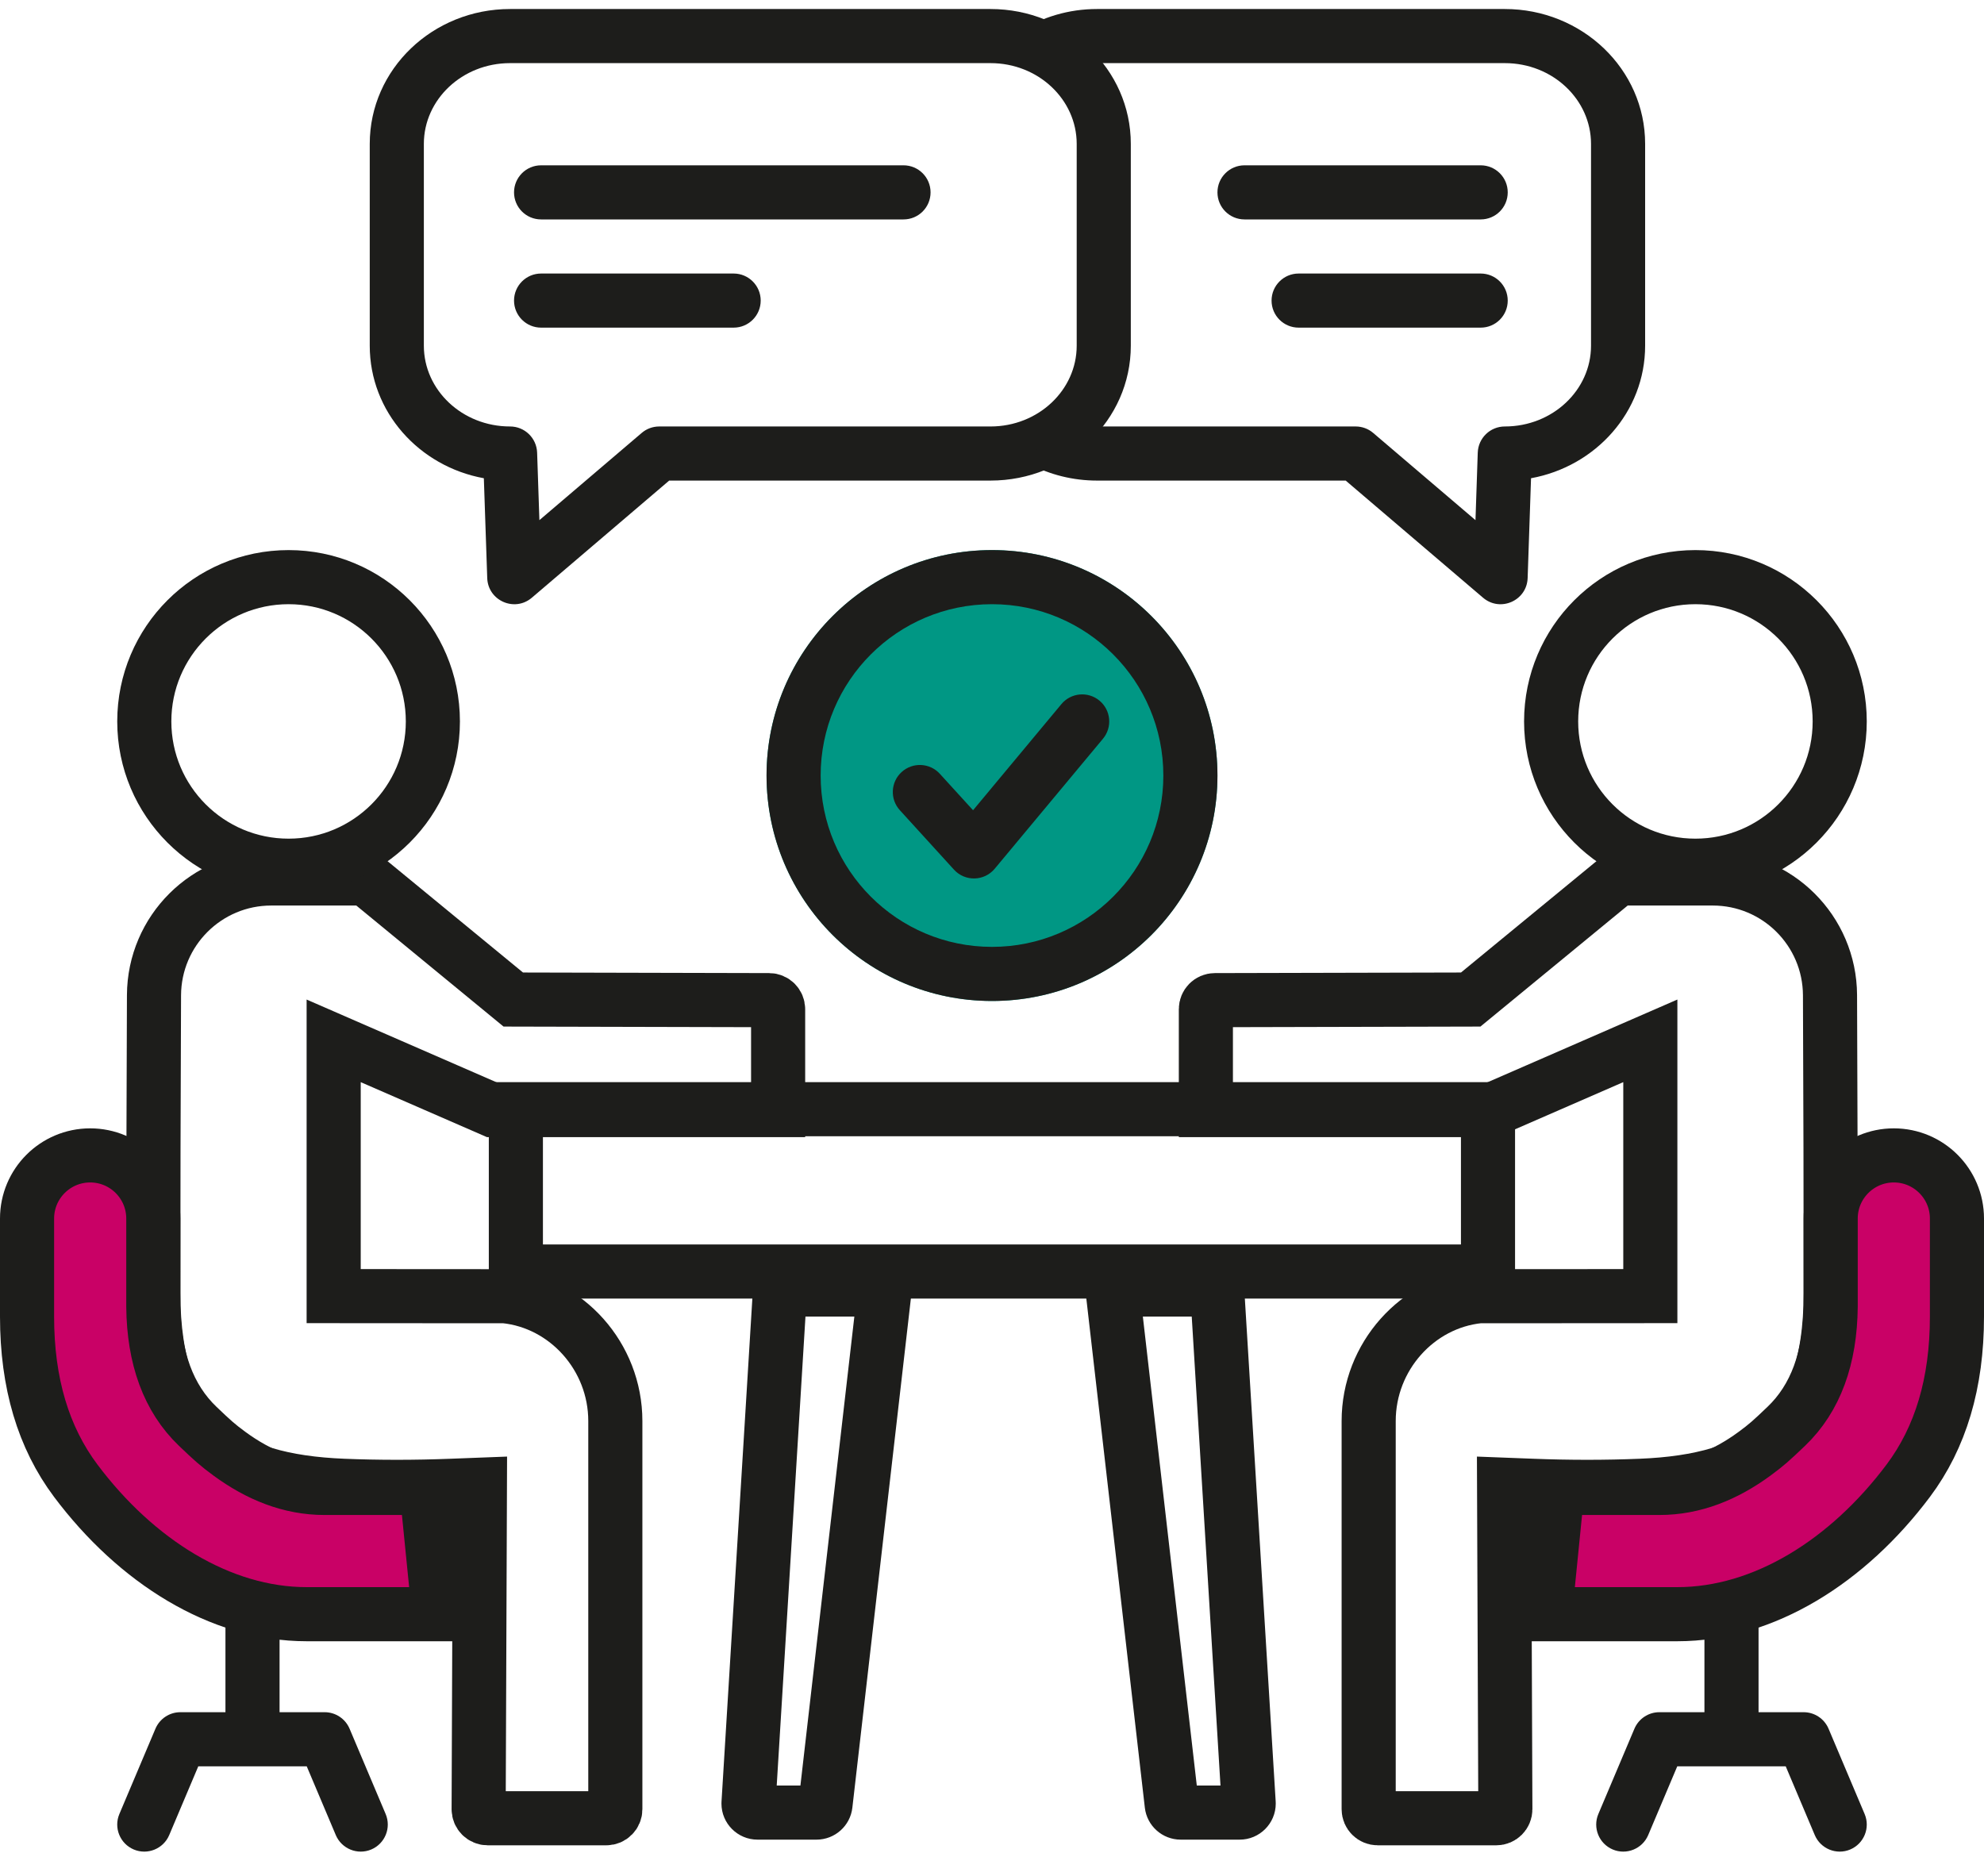 <?xml version="1.0" encoding="UTF-8"?>
<svg width="55px" height="52px" viewBox="0 0 55 52" version="1.1" xmlns="http://www.w3.org/2000/svg" xmlns:xlink="http://www.w3.org/1999/xlink">
    <!-- Generator: Sketch 52.6 (67491) - http://www.bohemiancoding.com/sketch -->
    <title>Ico-negociacion</title>
    <desc>Created with Sketch.</desc>
    <g id="Page-1" stroke="none" stroke-width="1" fill="none" fill-rule="evenodd">
        <g id="INICIO-CEJA-" transform="translate(-82, -1312)">
            <g id="MASC" transform="translate(46, 951)">
                <g id="1-mediacion" transform="translate(0, 241)">
                    <g id="Ico-negociacion" transform="translate(36, 120)">
                        <g>
                            <g id="persona" transform="translate(0, 16)">
                                <path d="M13.656,14.775 L21.571,14.775 L21.571,11.977 C21.571,11.839 21.46,11.727 21.322,11.727 L14.229,11.71 L10.146,8.354 L7.519,8.354 C5.73,8.354 4.277,9.8 4.269,11.589 C4.256,14.478 4.25,17.231 4.25,19.848 C4.25,23.825 6.259,25.059 9.515,25.19 C10.495,25.23 11.497,25.23 12.522,25.19 L13.304,25.16 L13.269,34.156 C13.269,34.156 13.269,34.156 13.269,34.157 C13.269,34.295 13.381,34.407 13.519,34.407 L16.808,34.407 C16.946,34.407 17.058,34.295 17.058,34.157 L17.058,23.395 C17.058,21.607 15.704,20.11 13.999,19.935 L9.25,19.932 L9.25,12.855 L13.656,14.775 Z" id="Rectangle" stroke="#1D1D1B" stroke-width="1.5"></path>
                                <circle id="Oval" stroke="#1D1D1B" stroke-width="1.5" cx="8" cy="4" r="4"></circle>
                                <path d="M12.171,28.75 L11.821,25.25 L9,25.25 C8.041,25.25 7.168,24.894 6.36,24.301 C6.031,24.059 5.896,23.938 5.482,23.542 C4.667,22.764 4.264,21.644 4.25,20.224 L4.25,17.781 C4.25,16.815 3.466,16.031 2.5,16.031 C1.534,16.031 0.75,16.815 0.75,17.781 L0.75,20.5 C0.75,22.345 1.203,23.853 2.1,25.05 C3.771,27.278 6.102,28.75 8.5,28.75 L12.171,28.75 Z" id="Path" stroke="#1D1D1B" stroke-width="1.5" fill="#C90166"></path>
                                <polygon id="Path-9" fill="#1D1D1B" points="6.25 29 7.75 29 7.75 32.5 6.25 32.5"></polygon>
                                <path d="M4.691,34.874 C4.529,35.255 4.089,35.434 3.708,35.273 C3.326,35.111 3.148,34.671 3.309,34.29 L4.309,31.925 C4.427,31.647 4.699,31.467 5,31.467 L9,31.467 C9.301,31.467 9.573,31.647 9.691,31.925 L10.691,34.29 C10.852,34.671 10.674,35.111 10.292,35.273 C9.911,35.434 9.471,35.255 9.309,34.874 L8.503,32.967 L5.497,32.967 L4.691,34.874 Z" id="Path" fill="#1D1D1B"></path>
                            </g>
                            <g id="persona-copy" transform="translate(44, 34) scale(-1, 1) translate(-44, -34) translate(33, 16)">
                                <path d="M13.656,14.775 L21.571,14.775 L21.571,11.977 C21.571,11.839 21.46,11.727 21.322,11.727 L14.229,11.71 L10.146,8.354 L7.519,8.354 C5.73,8.354 4.277,9.8 4.269,11.589 C4.256,14.478 4.25,17.231 4.25,19.848 C4.25,23.825 6.259,25.059 9.515,25.19 C10.495,25.23 11.497,25.23 12.522,25.19 L13.304,25.16 L13.269,34.156 C13.269,34.156 13.269,34.156 13.269,34.157 C13.269,34.295 13.381,34.407 13.519,34.407 L16.808,34.407 C16.946,34.407 17.058,34.295 17.058,34.157 L17.058,23.395 C17.058,21.607 15.704,20.11 13.999,19.935 L9.25,19.932 L9.25,12.855 L13.656,14.775 Z" id="Rectangle" stroke="#1D1D1B" stroke-width="1.5"></path>
                                <circle id="Oval" stroke="#1D1D1B" stroke-width="1.5" cx="8" cy="4" r="4"></circle>
                                <path d="M12.171,28.75 L11.821,25.25 L9,25.25 C8.041,25.25 7.168,24.894 6.36,24.301 C6.031,24.059 5.896,23.938 5.482,23.542 C4.667,22.764 4.264,21.644 4.25,20.224 L4.25,17.781 C4.25,16.815 3.466,16.031 2.5,16.031 C1.534,16.031 0.75,16.815 0.75,17.781 L0.75,20.5 C0.75,22.345 1.203,23.853 2.1,25.05 C3.771,27.278 6.102,28.75 8.5,28.75 L12.171,28.75 Z" id="Shape" stroke="#1D1D1B" stroke-width="1.5" fill="#C90166"></path>
                                <polygon id="Path-9" fill="#1D1D1B" points="6.25 29 7.75 29 7.75 32.5 6.25 32.5"></polygon>
                                <path d="M4.691,34.874 C4.529,35.255 4.089,35.434 3.708,35.273 C3.326,35.111 3.148,34.671 3.309,34.29 L4.309,31.925 C4.427,31.647 4.699,31.467 5,31.467 L9,31.467 C9.301,31.467 9.573,31.647 9.691,31.925 L10.691,34.29 C10.852,34.671 10.674,35.111 10.292,35.273 C9.911,35.434 9.471,35.255 9.309,34.874 L8.503,32.967 L5.497,32.967 L4.691,34.874 Z" id="Path" fill="#1D1D1B"></path>
                            </g>
                            <path d="M32.329,36.5 L31.532,49.5 L32.189,49.5 L33.684,36.5 L32.329,36.5 Z M30.918,35 L35.366,35 L33.629,50.114 C33.571,50.619 33.143,51 32.635,51 L31,51 C30.448,51 30,50.552 30,50 C30,49.98 30.001,49.959 30.002,49.939 L30.918,35 Z" id="Rectangle-Copy-5" fill="#1D1D1B" fill-rule="nonzero" transform="translate(32.683, 43) scale(-1, 1) translate(-32.683, -43) "></path>
                            <path d="M23.684,36.5 L22.329,36.5 L21.532,49.5 L22.189,49.5 L23.684,36.5 Z M20.918,35 L25.366,35 L23.629,50.114 C23.571,50.619 23.143,51 22.635,51 L21,51 C20.448,51 20,50.552 20,50 C20,49.98 20.001,49.959 20.002,49.939 L20.918,35 Z" id="Rectangle-Copy-11" fill="#1D1D1B" fill-rule="nonzero"></path>
                            <path d="M15.051,34.5 L40.5,34.5 L40.5,31.5 L15.051,31.5 L15.051,34.5 Z M13.551,30 L42,30 L42,36 L13.551,36 L13.551,30 Z" id="Rectangle" fill="#1D1D1B" fill-rule="nonzero"></path>
                            <path d="M14.953,14.42 L17.788,12.003 C17.923,11.887 18.096,11.823 18.274,11.823 L27.458,11.823 C28.786,11.823 29.848,10.812 29.848,9.584 L29.848,3.989 C29.848,2.761 28.786,1.75 27.458,1.75 L14.14,1.75 C12.812,1.75 11.75,2.761 11.75,3.989 L11.75,9.584 C11.75,10.812 12.812,11.823 14.14,11.823 C14.545,11.823 14.876,12.144 14.89,12.548 L14.953,14.42 Z M13.413,13.258 C11.617,12.931 10.25,11.417 10.25,9.584 L10.25,3.989 C10.25,1.915 12,0.25 14.14,0.25 L27.458,0.25 C29.598,0.25 31.348,1.915 31.348,3.989 L31.348,9.584 C31.348,11.658 29.598,13.323 27.458,13.323 L18.551,13.323 L14.743,16.571 C14.265,16.978 13.528,16.653 13.507,16.025 L13.413,13.258 Z" id="Path" fill="#1D1D1B" fill-rule="nonzero"></path>
                            <path d="M32.953,14.42 L35.788,12.003 C35.923,11.887 36.096,11.823 36.274,11.823 L43.445,11.823 C43.862,11.823 44.261,11.724 44.615,11.537 L45.314,12.864 C44.745,13.164 44.106,13.323 43.445,13.323 L36.551,13.323 L32.743,16.571 C32.265,16.978 31.528,16.653 31.507,16.025 L31.413,13.258 C29.617,12.931 28.25,11.417 28.25,9.584 L28.25,3.989 C28.25,1.915 30,0.25 32.14,0.25 L43.445,0.25 C44.224,0.25 44.97,0.471 45.605,0.879 L44.794,2.141 C44.4,1.888 43.935,1.75 43.445,1.75 L32.14,1.75 C30.812,1.75 29.75,2.761 29.75,3.989 L29.75,9.584 C29.75,10.812 30.812,11.823 32.14,11.823 C32.545,11.823 32.876,12.144 32.89,12.548 L32.953,14.42 Z" id="Path" fill="#1D1D1B" transform="translate(36.928, 8.501) scale(-1, 1) translate(-36.928, -8.501) "></path>
                            <path d="M15,6.083 C14.586,6.083 14.25,5.748 14.25,5.333 C14.25,4.919 14.586,4.583 15,4.583 L25.047,4.583 C25.462,4.583 25.797,4.919 25.797,5.333 C25.797,5.748 25.462,6.083 25.047,6.083 L15,6.083 Z" id="Path" fill="#1D1D1B"></path>
                            <path d="M34.5,6.083 C34.086,6.083 33.75,5.748 33.75,5.333 C33.75,4.919 34.086,4.583 34.5,4.583 L41.047,4.583 C41.462,4.583 41.797,4.919 41.797,5.333 C41.797,5.748 41.462,6.083 41.047,6.083 L34.5,6.083 Z" id="Path-Copy-6" fill="#1D1D1B"></path>
                            <path d="M15,9.083 C14.586,9.083 14.25,8.748 14.25,8.333 C14.25,7.919 14.586,7.583 15,7.583 L20.338,7.583 C20.752,7.583 21.088,7.919 21.088,8.333 C21.088,8.748 20.752,9.083 20.338,9.083 L15,9.083 Z" id="Path-Copy-2" fill="#1D1D1B"></path>
                            <path d="M36,9.083 C35.586,9.083 35.25,8.748 35.25,8.333 C35.25,7.919 35.586,7.583 36,7.583 L41.047,7.583 C41.462,7.583 41.797,7.919 41.797,8.333 C41.797,8.748 41.462,9.083 41.047,9.083 L36,9.083 Z" id="Path-Copy-7" fill="#1D1D1B"></path>
                            <path d="M27.5,27.75 C24.048,27.75 21.25,24.952 21.25,21.5 C21.25,18.048 24.048,15.25 27.5,15.25 C30.952,15.25 33.75,18.048 33.75,21.5 C33.75,24.952 30.952,27.75 27.5,27.75 Z" id="Oval" fill="#009784" fill-rule="nonzero"></path>
                            <path d="M27.5,27.75 C24.048,27.75 21.25,24.952 21.25,21.5 C21.25,18.048 24.048,15.25 27.5,15.25 C30.952,15.25 33.75,18.048 33.75,21.5 C33.75,24.952 30.952,27.75 27.5,27.75 Z M27.5,26.25 C30.123,26.25 32.25,24.123 32.25,21.5 C32.25,18.877 30.123,16.75 27.5,16.75 C24.877,16.75 22.75,18.877 22.75,21.5 C22.75,24.123 24.877,26.25 27.5,26.25 Z" id="Oval" fill="#1D1D1B" fill-rule="nonzero"></path>
                            <path d="M29.424,19.52 C29.689,19.202 30.162,19.159 30.48,19.424 C30.798,19.689 30.841,20.162 30.576,20.48 L27.576,24.083 C27.285,24.433 26.752,24.445 26.446,24.109 L24.946,22.462 C24.667,22.156 24.689,21.681 24.995,21.403 C25.301,21.124 25.776,21.146 26.054,21.452 L26.975,22.462 L29.424,19.52 Z" id="Path-17" fill="#1D1D1B"></path>
                        </g>
                    </g>
                </g>
            </g>
        </g>
    </g>
</svg>